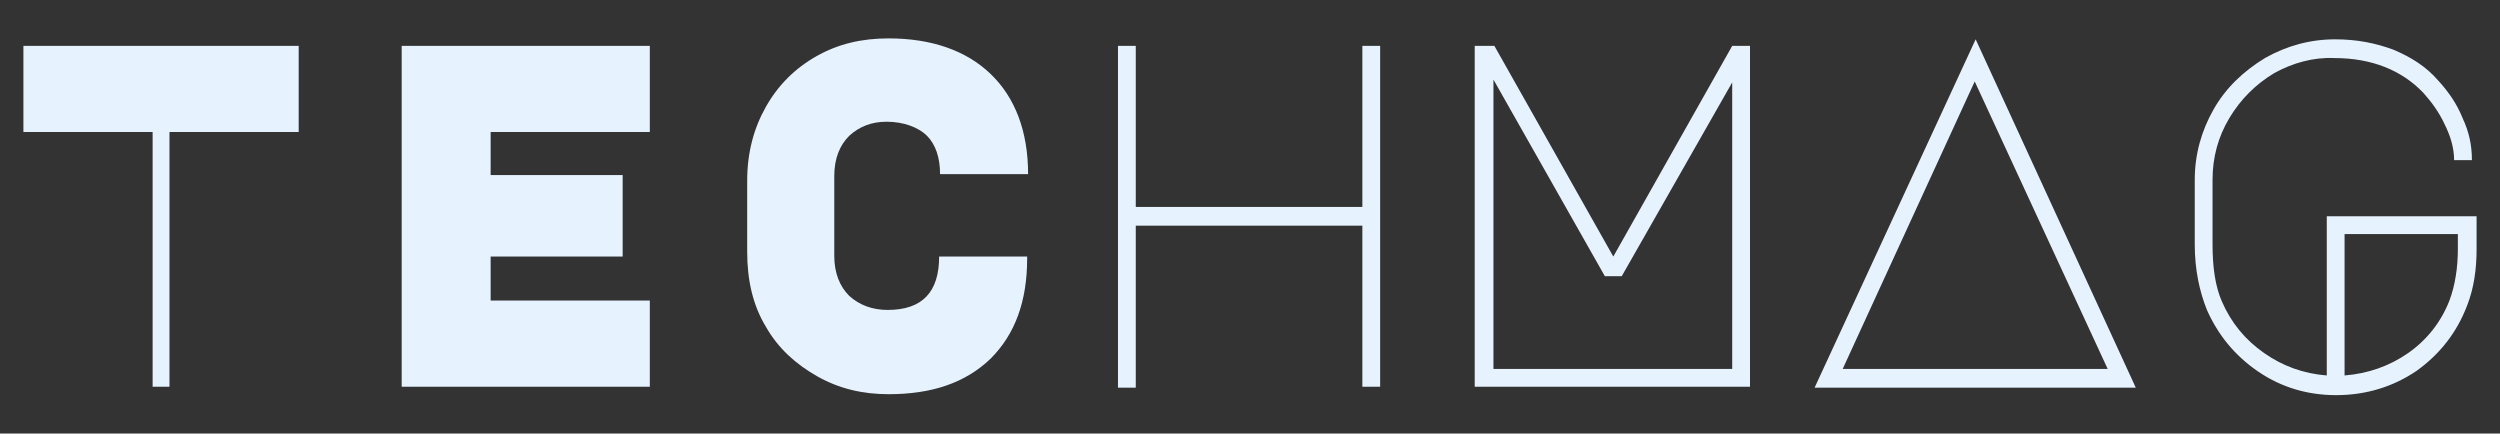 <?xml version="1.0" encoding="utf-8"?>
<!-- Generator: Adobe Illustrator 27.0.1, SVG Export Plug-In . SVG Version: 6.00 Build 0)  -->
<svg version="1.1" id="Layer_1" xmlns="http://www.w3.org/2000/svg" xmlns:xlink="http://www.w3.org/1999/xlink" x="0px" y="0px"
	 viewBox="0 0 267 46.3" style="enable-background:new 0 0 267 46.3;" xml:space="preserve">
<rect x="0" y="0" width="267" height="46.3" fill="#333333" stroke="none"/>
<style type="text/css">
	.st0{fill:#E6F3FF;}
</style>
<g>
	<path class="st0" d="M16.3,41.4V14.1H2.5V4.9h29.4v9.2H18.1v27.2H16.3z"/>
	<path class="st0" d="M42.9,4.9h26.5v9.2h-17v4.6h14.1v8.7H52.4v4.7h17v9.2H42.9V4.9z"/>
	<path class="st0" d="M109.7,27.6c0,4.6-1.3,8.1-3.9,10.7c-2.7,2.6-6.3,3.8-10.9,3.8c-2.8,0-5.3-0.6-7.6-1.9c-2.3-1.3-4.2-3-5.5-5.3
		c-1.4-2.3-2-5-2-8v-7.6c0-3,0.7-5.6,2-7.9c1.3-2.3,3.1-4.1,5.4-5.4c2.3-1.3,4.8-1.9,7.7-1.9c4.6,0,8.3,1.3,10.9,3.8
		c2.6,2.5,4,6.1,4,10.7h-9.4c0-1.8-0.5-3.2-1.4-4.1S96.5,13,94.7,13c-1.6,0-2.9,0.5-4,1.5c-1,1-1.6,2.4-1.6,4.3v8.5
		c0,1.9,0.6,3.3,1.6,4.3c1.1,1,2.5,1.5,4.1,1.5c3.7,0,5.5-1.9,5.5-5.7H109.7z"/>
	<path class="st0" d="M119.4,41.4V4.9h1.9v17.2h24.2V4.9h1.9v36.4h-1.9V24.1h-24.2v17.3H119.4z"/>
	<path class="st0" d="M157.5,4.9h2.1l12.7,22.5L185,4.9h1.9v36.4h-29.4V4.9z M159.4,39.4H185V8.8l-11.8,20.7h-1.8l-11.9-21V39.4z"/>
	<path class="st0" d="M228.1,41.4h-34.3l17.2-37.2L228.1,41.4z M196.8,39.4h28.3L210.9,8.7L196.8,39.4z"/>
	<path class="st0" d="M242.9,7.8c-2,1.2-3.6,2.8-4.8,4.8c-1.2,2-1.8,4.2-1.8,6.6v6.9c0,2.5,0.3,4.5,1,6.1c1,2.3,2.5,4.1,4.5,5.5
		c2,1.4,4.2,2.2,6.7,2.4v-17h16v3.5c0,2.2-0.3,4.2-1,6c-1.1,2.9-2.9,5.2-5.4,7c-2.5,1.7-5.4,2.6-8.6,2.6c-3,0-5.8-0.8-8.3-2.5
		c-2.5-1.7-4.3-3.9-5.5-6.6c-0.8-2-1.3-4.3-1.3-7v-6.9c0-2.7,0.7-5.2,2-7.5c1.3-2.3,3.2-4.1,5.5-5.5c2.3-1.3,4.8-2,7.5-2
		c2.3,0,4.3,0.4,6.2,1.1c1.9,0.8,3.5,1.8,4.8,3.3c1.1,1.2,2,2.5,2.6,4c0.7,1.5,1,2.9,1,4.5h-1.9c0-1.3-0.4-2.6-1-3.8
		c-0.6-1.3-1.4-2.4-2.3-3.4c-2.3-2.4-5.5-3.7-9.5-3.7C247.1,6.1,244.9,6.7,242.9,7.8z M262.5,25h-12.1v15.1c2.5-0.2,4.8-1,6.8-2.4
		c2-1.4,3.5-3.3,4.4-5.6c0.6-1.6,0.9-3.5,0.9-5.5V25z"/>
</g>
</svg>
